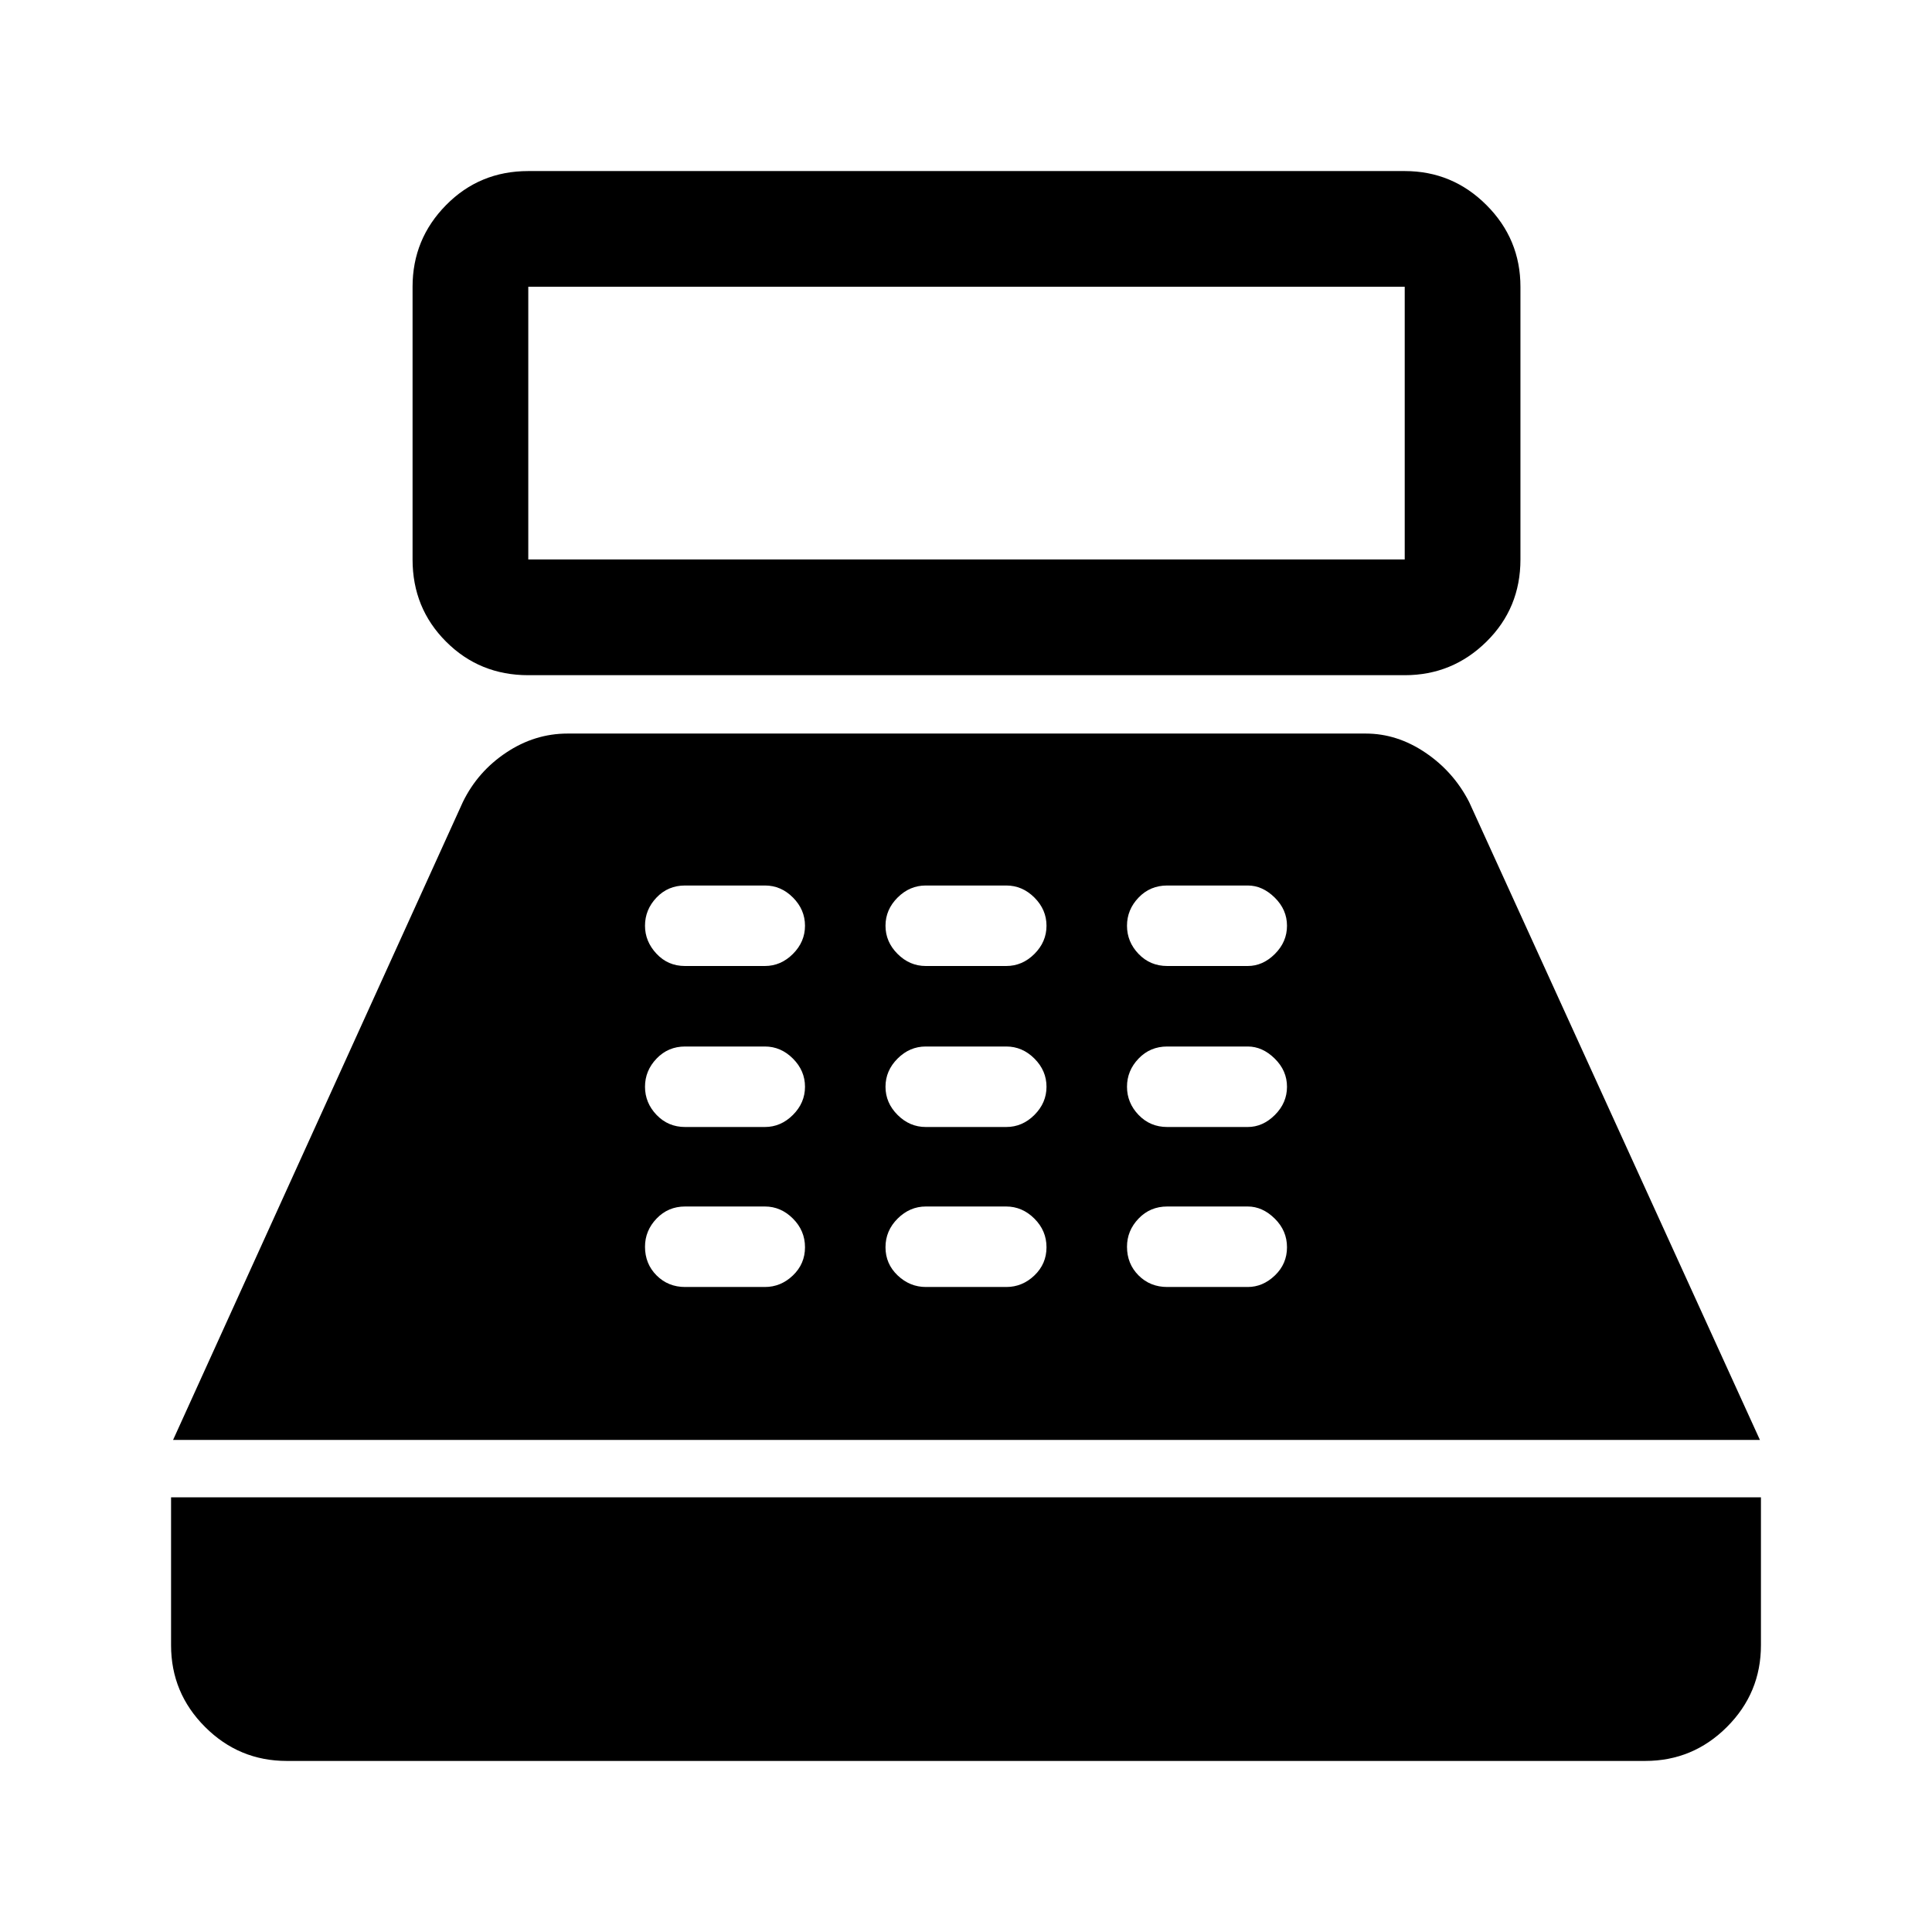 <svg xmlns="http://www.w3.org/2000/svg" height="48" viewBox="0 -960 960 960" width="48"><path d="M262.5-624.5q-24.19 0-40.84-16.66Q205-657.81 205-682v-135.5q0-23.72 16.66-40.61Q238.31-875 262.5-875H698q23.72 0 40.61 16.89t16.89 40.61V-682q0 24.19-16.89 40.84Q721.72-624.5 698-624.5H262.5Zm0-57.5H698v-135.5H262.5V-682Zm-120 597q-23.72 0-40.61-16.89T85-142.5V-216h790v73.5q0 23.72-16.89 40.61T817.5-85h-675ZM86-244.5l144-317q7.38-15.13 21.55-24.56 14.16-9.44 30.45-9.44h396.65q15.57 0 29.6 9.47 14.03 9.47 21.75 24.53l144.5 317H86Zm254.43-76h39.64q7.93 0 13.93-5.75t6-14q0-8.25-6-14.25t-13.93-6h-39.64q-8.43 0-14.18 6t-5.75 14q0 8.5 5.75 14.25t14.18 5.75Zm0-79.5h39.64q7.93 0 13.93-6t6-14q0-8-6-14t-13.93-6h-39.64q-8.43 0-14.18 6t-5.75 14q0 8 5.75 14t14.18 6Zm-.08-80h39.71q7.94 0 13.94-6 6-6 6-14t-5.96-14q-5.96-6-13.91-6h-39.75q-8.46 0-14.17 6-5.71 6-5.71 14 0 7.8 5.71 13.9 5.7 6.1 14.14 6.1Zm119.73 159.5h39.93q7.99 0 13.99-5.75t6-14q0-8.25-6.04-14.25t-14.01-6h-39.9q-7.97 0-14.01 6T440-340.25q0 8.25 6.04 14 6.05 5.75 14.04 5.75ZM460-400h40q8 0 14-6t6-14q0-8-6-14t-14-6h-40q-8 0-14 6t-6 14q0 8 6 14t14 6Zm0-80h40q8 0 14-6t6-14q0-8-6-14t-14-6h-40q-8 0-14 6t-6 14q0 8 6 14t14 6Zm120 159.5h40q7.5 0 13.5-5.75t6-14q0-8.25-6.1-14.25t-13.4-6h-40q-8.5 0-14.25 6t-5.75 14q0 8.5 5.75 14.25T580-320.5Zm0-79.5h40q7.5 0 13.5-6t6-14q0-8-6.1-14t-13.4-6h-40q-8.5 0-14.25 6T560-420q0 8 5.75 14t14.25 6Zm0-80h40q7.5 0 13.5-6t6-14q0-8-6.1-14t-13.4-6h-40q-8.5 0-14.25 6T560-500q0 8 5.75 14t14.25 6Z"/></svg>